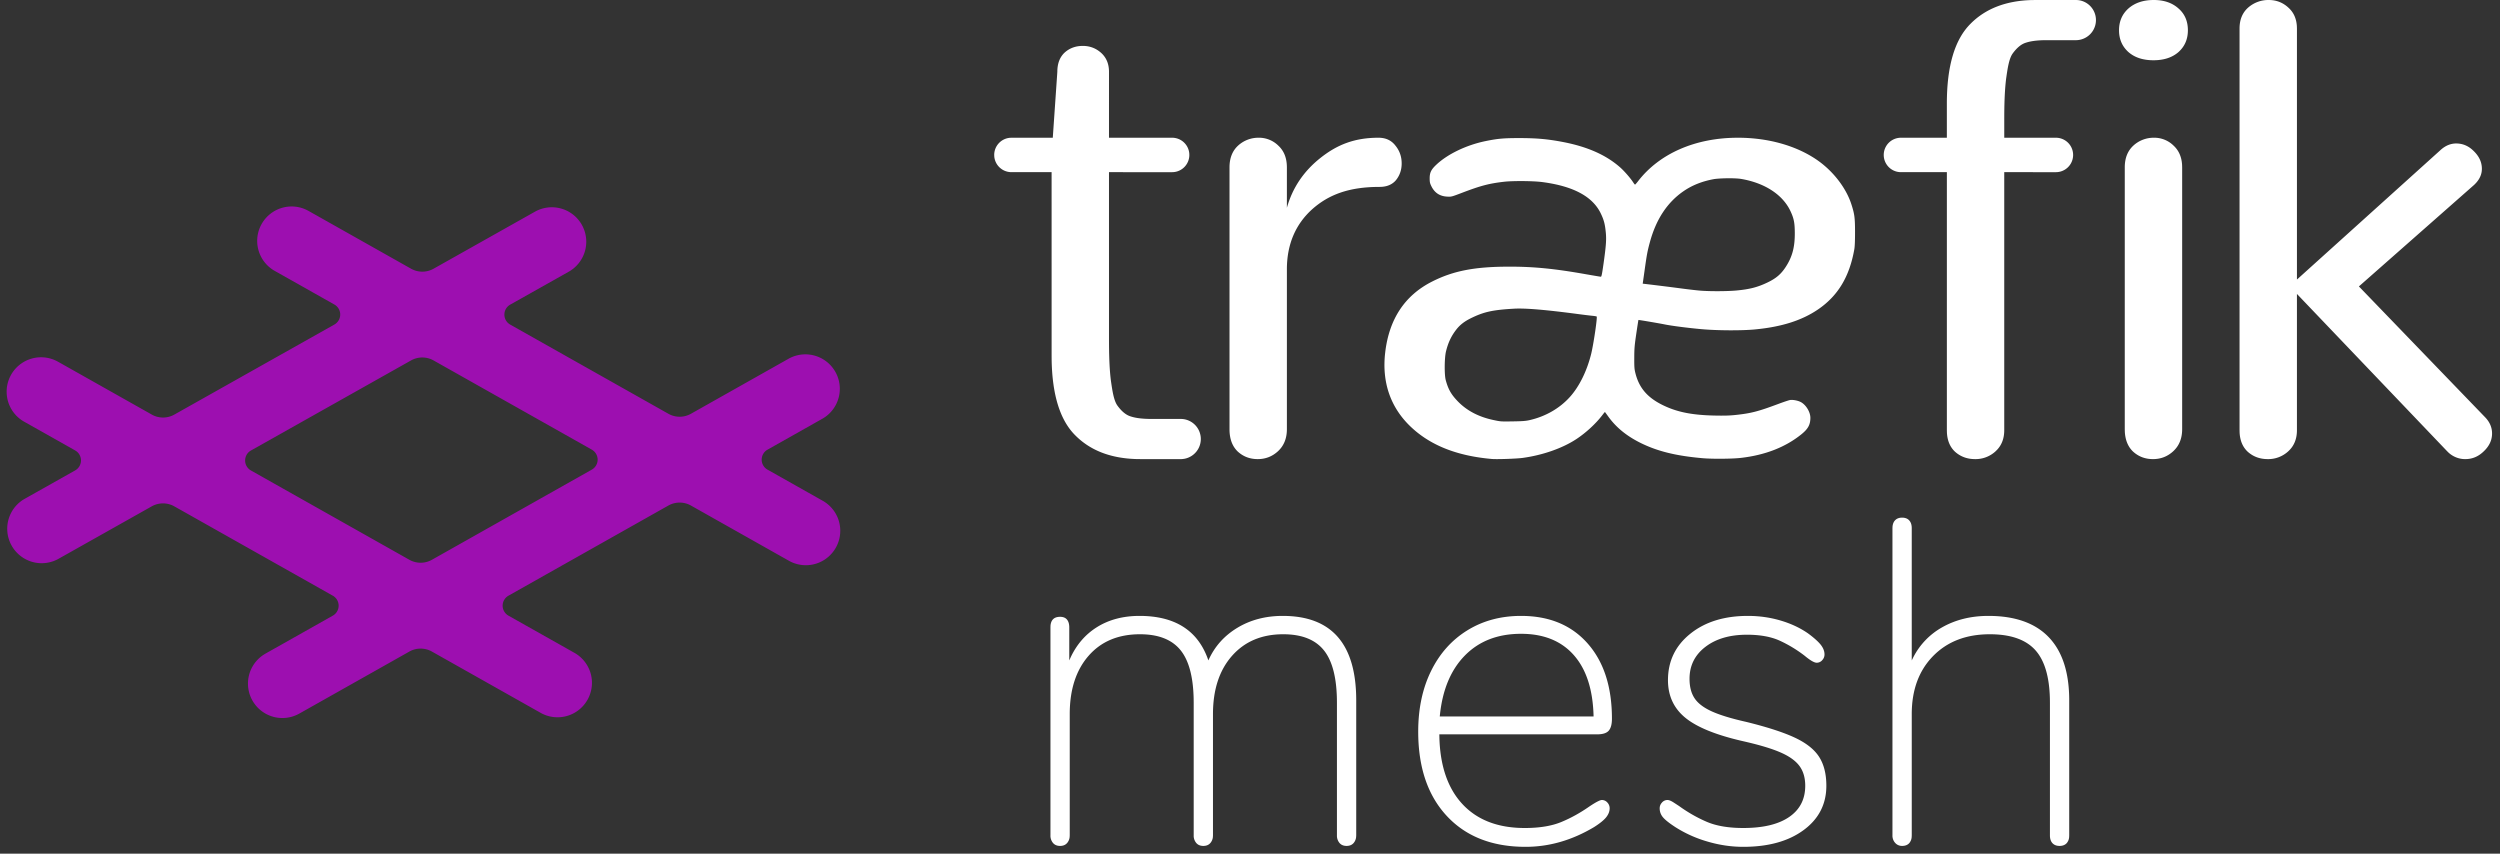 <svg xmlns="http://www.w3.org/2000/svg" viewBox="0 0 205 70"><rect x="0" y="0" width="205" height="70" fill="#333333" stroke="none"/><g fill="none"><path fill="#fff" d="M143.323 50.504c.928 0 1.82.125 2.673.376s1.606.602 2.258 1.054c.477.351.822.659 1.036.922.213.264.32.534.32.81a.677.677 0 01-.189.47.586.586 0 01-.451.208c-.201 0-.527-.189-.98-.565a10.572 10.572 0 00-2.05-1.243c-.716-.326-1.613-.489-2.693-.489-1.405 0-2.54.333-3.407.998-.866.665-1.299 1.537-1.299 2.616 0 .653.139 1.186.415 1.6.276.414.746.772 1.411 1.073.665.301 1.613.59 2.843.866 1.731.427 3.062.86 3.99 1.299.929.439 1.588.966 1.977 1.581s.583 1.4.583 2.353c0 1.506-.62 2.717-1.863 3.633-1.243.916-2.893 1.374-4.95 1.374-.98 0-1.958-.144-2.937-.433a10.095 10.095 0 01-2.636-1.186c-.502-.326-.84-.596-1.016-.81a1.117 1.117 0 01-.264-.733c0-.176.063-.333.189-.47a.586.586 0 01.451-.208c.126 0 .295.069.509.207l.433.282c.727.527 1.487.96 2.277 1.3.79.338 1.788.507 2.993.507 1.632 0 2.886-.3 3.765-.903.878-.602 1.318-1.456 1.318-2.56 0-.653-.157-1.192-.471-1.619-.314-.427-.828-.797-1.544-1.11-.715-.314-1.738-.622-3.068-.923-2.208-.502-3.79-1.142-4.743-1.92-.954-.778-1.43-1.807-1.43-3.087 0-1.556.608-2.823 1.825-3.802 1.217-.98 2.792-1.468 4.725-1.468zm-18.598 0c2.309 0 4.129.752 5.459 2.258s1.995 3.564 1.995 6.174c0 .452-.088.779-.263.98-.176.2-.49.3-.942.3h-12.949l.008.365c.08 2.283.699 4.056 1.855 5.32 1.218 1.33 2.93 1.995 5.14 1.995 1.204 0 2.202-.163 2.992-.489.79-.326 1.562-.753 2.315-1.28.527-.351.866-.527 1.017-.527a.59.59 0 01.452.207.682.682 0 01.188.47c0 .252-.094.496-.282.735-.189.238-.521.508-.998.81-1.807 1.078-3.677 1.618-5.61 1.618-2.735 0-4.887-.84-6.456-2.522-1.569-1.682-2.353-3.99-2.353-6.927 0-1.883.351-3.54 1.054-4.97.703-1.43 1.694-2.541 2.974-3.332 1.28-.79 2.749-1.185 4.405-1.185zm31.247-8.057c.251 0 .446.075.584.226.138.15.207.364.207.64v10.842l.132-.267a5.887 5.887 0 012.352-2.443c1.105-.628 2.372-.941 3.803-.941 2.183 0 3.833.583 4.95 1.75s1.676 2.893 1.676 5.177v11.068l-.006.133a.846.846 0 01-.201.507c-.139.15-.333.226-.584.226-.251 0-.445-.076-.584-.226-.138-.15-.207-.364-.207-.64v-10.88l-.004-.34c-.043-1.784-.43-3.095-1.163-3.933-.778-.891-2.033-1.337-3.764-1.337-1.933 0-3.483.596-4.65 1.789-1.167 1.192-1.75 2.78-1.75 4.762v9.939l-.006.133a.846.846 0 01-.201.507c-.138.15-.333.226-.584.226a.738.738 0 01-.565-.245.882.882 0 01-.226-.621V43.313l.006-.133c.02-.213.086-.382.202-.507.138-.15.332-.226.583-.226zm-50.786 8.057c4.016 0 6.024 2.309 6.024 6.927v11.068l-.009.145a.88.88 0 01-.198.476c-.138.163-.333.245-.584.245-.25 0-.445-.082-.583-.245a.928.928 0 01-.207-.621v-10.88l-.004-.34c-.039-1.784-.39-3.095-1.05-3.933-.703-.891-1.82-1.337-3.351-1.337-1.757 0-3.156.59-4.198 1.77-1.041 1.18-1.562 2.773-1.562 4.781v9.939l-.008.145a.883.883 0 01-.2.476c-.137.163-.332.245-.583.245-.25 0-.445-.082-.583-.245a.928.928 0 01-.207-.621v-10.88l-.004-.34c-.039-1.784-.39-3.095-1.05-3.933-.703-.891-1.82-1.337-3.351-1.337-1.782 0-3.188.59-4.217 1.77-1.029 1.18-1.543 2.773-1.543 4.781v9.939l-.008.145a.875.875 0 01-.2.476c-.137.163-.332.245-.583.245-.25 0-.445-.082-.583-.245a.928.928 0 01-.207-.621V51.445l.004-.128c.038-.492.3-.738.786-.738.251 0 .44.075.565.226.126.15.188.364.188.64v2.71l.13-.289c.498-1.039 1.202-1.846 2.11-2.421.992-.628 2.165-.941 3.52-.941 2.937 0 4.82 1.217 5.647 3.651.502-1.13 1.293-2.02 2.372-2.673 1.08-.652 2.322-.978 3.727-.978zm19.539 1.468c-1.907 0-3.445.596-4.612 1.788-1.167 1.192-1.85 2.855-2.052 4.988h12.612c-.05-2.183-.59-3.859-1.619-5.026-1.029-1.167-2.472-1.75-4.329-1.75zM186.035 0c.624 0 1.16.208 1.612.625.42.375.652.876.695 1.504l.007.214v20.58l11.83-10.67c.382-.326.79-.488 1.225-.488.556 0 1.042.213 1.46.641.433.428.65.906.65 1.436 0 .426-.164.818-.494 1.176l-.13.133-9.46 8.336 10.345 10.723c.382.393.574.838.574 1.334 0 .547-.226 1.034-.678 1.462-.434.427-.938.641-1.511.641a2.004 2.004 0 01-1.431-.582l-.133-.136-12.247-12.826v11.175c0 .729-.243 1.31-.728 1.744a2.419 2.419 0 01-1.664.625c-.642 0-1.188-.2-1.638-.599-.406-.375-.629-.89-.67-1.547l-.006-.223V2.343c0-.729.234-1.301.702-1.718a2.512 2.512 0 011.69-.625zm-9.412 11.294a2.25 2.25 0 011.612.648c.421.39.653.91.695 1.56l.007.222V35.19c0 .756-.243 1.359-.728 1.809-.468.432-1.023.648-1.664.648s-1.187-.207-1.638-.621c-.406-.389-.629-.924-.67-1.604l-.006-.232V13.724c0-.756.234-1.35.702-1.782a2.462 2.462 0 011.69-.648zM170.301 0v.003l.072.003a1.648 1.648 0 01-.098 3.288h-2.442c-.729 0-1.297.069-1.704.206-.407.12-.771.448-1.094.894-.305.429-.415 1.244-.534 2.068-.092.733-.143 1.707-.151 2.923l-.001.372v1.537h4.235a1.412 1.412 0 110 2.824l-4.236-.001v21.16c0 .657-.196 1.193-.59 1.61l-.137.135a2.419 2.419 0 01-1.664.625c-.642 0-1.188-.2-1.638-.599-.406-.375-.629-.89-.67-1.547l-.006-.223V14.117h-3.765a1.41 1.41 0 110-2.823h3.764V8.495c0-3.072.645-5.251 1.934-6.539 1.219-1.235 2.883-1.886 4.987-1.95l.355-.006h3.383zm-27.796 11.294c2.451 0 4.73.632 6.43 1.78 1.346.909 2.441 2.31 2.883 3.692.254.794.293 1.087.295 2.24.001.716-.018 1.2-.057 1.424-.398 2.265-1.345 3.834-2.988 4.951-1.323.899-2.984 1.425-5.156 1.632-1.093.105-3.093.095-4.388-.021-1.1-.099-2.45-.273-3.026-.39-.482-.098-2.133-.378-2.146-.364-.006.006-.085.508-.175 1.115-.143.97-.164 1.213-.167 1.987-.003.787.008.926.101 1.289.3 1.169.963 1.95 2.165 2.555 1.182.594 2.421.851 4.293.891.83.018 1.254.005 1.772-.05 1.258-.136 1.83-.285 3.5-.909.417-.155.841-.297.944-.314.22-.037.632.04.872.163.432.224.796.82.794 1.301-.003.563-.19.904-.738 1.348-1.311 1.06-2.985 1.71-4.983 1.936-.713.08-2.34.092-3.125.022-2.213-.195-3.75-.58-5.153-1.29-1.096-.554-1.932-1.242-2.556-2.102-.153-.212-.284-.39-.29-.397-.006-.006-.107.116-.226.272-.525.688-1.328 1.428-2.113 1.947-1.132.748-2.758 1.32-4.404 1.546-.49.068-2.118.124-2.536.087-2.883-.252-5.087-1.136-6.69-2.684-1.63-1.574-2.33-3.627-2.053-6.027.317-2.76 1.608-4.71 3.871-5.848 1.745-.877 3.485-1.21 6.318-1.211 2.014-.001 3.7.166 6.274.622.636.112 1.187.204 1.224.204.054 0 .096-.206.213-1.029.211-1.489.25-2.002.192-2.599-.067-.694-.155-1.025-.413-1.563-.668-1.388-2.253-2.238-4.798-2.571-.728-.096-2.407-.109-3.137-.025-1.221.14-1.903.32-3.423.898-.89.339-.894.34-1.248.319-.61-.036-1.027-.317-1.294-.872-.11-.229-.129-.323-.129-.63 0-.463.118-.708.53-1.1.925-.88 2.481-1.628 4.052-1.95 1.005-.206 1.5-.249 2.825-.247 1.37.004 2.247.08 3.466.311 2.026.383 3.564 1.058 4.724 2.073.345.301.864.894 1.086 1.24.068.106.138.192.156.192.017 0 .13-.127.25-.282 1.756-2.276 4.715-3.564 8.182-3.562zm-29.465 0c.587 0 1.045.211 1.375.633.348.421.522.913.522 1.475 0 .527-.156.984-.467 1.37-.312.37-.76.554-1.347.554-2.474 0-4.162.615-5.537 1.844-1.328 1.205-2.034 2.806-2.061 4.803V35.19c0 .756-.243 1.359-.728 1.809-.468.432-1.023.648-1.664.648s-1.187-.207-1.638-.621c-.433-.415-.658-.997-.675-1.746V13.724c0-.756.233-1.35.701-1.782a2.464 2.464 0 011.69-.648 2.25 2.25 0 011.612.648c.45.415.683.98.7 1.692l.002.09v3.315c.458-1.634 1.374-2.996 2.748-4.085 1.393-1.106 2.825-1.66 4.767-1.66zm-24.255-7.53c.577 0 1.076.188 1.498.562.436.389.655.91.655 1.565l-.001 5.403h5.177c.734 0 1.337.56 1.406 1.276l.006.136c0 .734-.56 1.337-1.276 1.405l-.136.007-5.177-.001V27.89l.002.372c.008 1.216.059 2.19.151 2.923.12.824.23 1.64.535 2.068.322.446.686.774 1.093.894.356.12.836.188 1.439.203l.266.003h2.442l.146.01a1.648 1.648 0 01.098 3.259l-.147.019-.072.003v.003h-3.383l-.355-.005c-2.104-.065-3.766-.716-4.987-1.951-1.235-1.234-1.878-3.287-1.93-6.16l-.003-.38-.001-15.034h-3.294c-.734 0-1.337-.56-1.406-1.275l-.006-.136c0-.734.56-1.337 1.276-1.405l.136-.007h3.391l.373-5.403c0-.685.203-1.215.609-1.589.405-.358.897-.537 1.474-.537zm35.365 21.548c-1.752.101-2.466.258-3.518.772-.539.264-.91.55-1.205.927-.422.54-.677 1.079-.855 1.803-.129.527-.142 1.908-.022 2.352.202.75.442 1.174.981 1.735.74.769 1.713 1.282 2.92 1.538.619.132.6.13 1.635.114.75-.011 1.03-.033 1.338-.103 1.303-.295 2.464-.962 3.308-1.899.769-.854 1.4-2.133 1.747-3.543.195-.795.52-3.007.448-3.053-.028-.018-.2-.047-.381-.063-.182-.017-.7-.08-1.15-.14-2.68-.355-4.324-.492-5.246-.44zm16.342-10.615c-.954.18-1.76.506-2.472 1.001-1.314.915-2.221 2.295-2.726 4.147-.199.727-.252 1.006-.428 2.26l-.164 1.156.219.025c.66.076 2.149.261 3.013.376.544.072 1.212.149 1.483.17.787.064 2.196.059 2.967-.011 1.086-.099 1.753-.272 2.573-.669.682-.33 1.079-.667 1.454-1.236.552-.838.767-1.632.762-2.81-.004-.84-.073-1.19-.355-1.793-.63-1.347-2.108-2.312-4.047-2.641-.484-.082-1.783-.068-2.279.025zM176.608 0c.837 0 1.512.231 2.027.693.515.447.772 1.044.772 1.789 0 .73-.257 1.326-.772 1.788-.515.448-1.198.671-2.051.671-.853 0-1.537-.223-2.051-.67-.515-.463-.773-1.059-.773-1.79 0-.73.258-1.326.773-1.788.53-.462 1.222-.693 2.075-.693z"/><path fill="#9D0FB0" d="M25.219 17.252l.097.052 8.391 4.73a1.881 1.881 0 001.847 0l8.32-4.68a2.824 2.824 0 012.866 4.865l-.096.056-4.805 2.703a.941.941 0 000 1.64l12.969 7.311a1.88 1.88 0 001.849 0l8.019-4.52a2.824 2.824 0 012.868 4.863l-.095.056-4.512 2.544a.941.941 0 000 1.639l4.538 2.559a2.824 2.824 0 01-2.676 4.972l-.098-.053-8.044-4.535a1.887 1.887 0 00-1.85 0l-13.11 7.391a.94.94 0 00-.001 1.64l5.418 3.054a2.824 2.824 0 01-2.676 4.972l-.097-.053-8.924-5.03a1.882 1.882 0 00-1.85 0l-9 5.073a2.823 2.823 0 01-2.868-4.863l.095-.056 5.494-3.097a.94.94 0 000-1.64L14.292 41.52a1.883 1.883 0 00-1.848 0l-7.651 4.305a2.824 2.824 0 01-2.866-4.865l.096-.056 4.138-2.329a.94.94 0 000-1.64l-4.13-2.328a2.823 2.823 0 012.674-4.973l.098.053 7.645 4.309a1.881 1.881 0 001.847 0l13.124-7.384a.942.942 0 00.001-1.64l-4.877-2.75a2.823 2.823 0 012.676-4.971zm8.485 12.304L20.58 36.94a.941.941 0 00-.001 1.64l12.989 7.322a1.885 1.885 0 001.849 0l13.111-7.392a.941.941 0 000-1.639l-12.975-7.314a1.88 1.88 0 00-1.848-.001z"/></g></svg>
